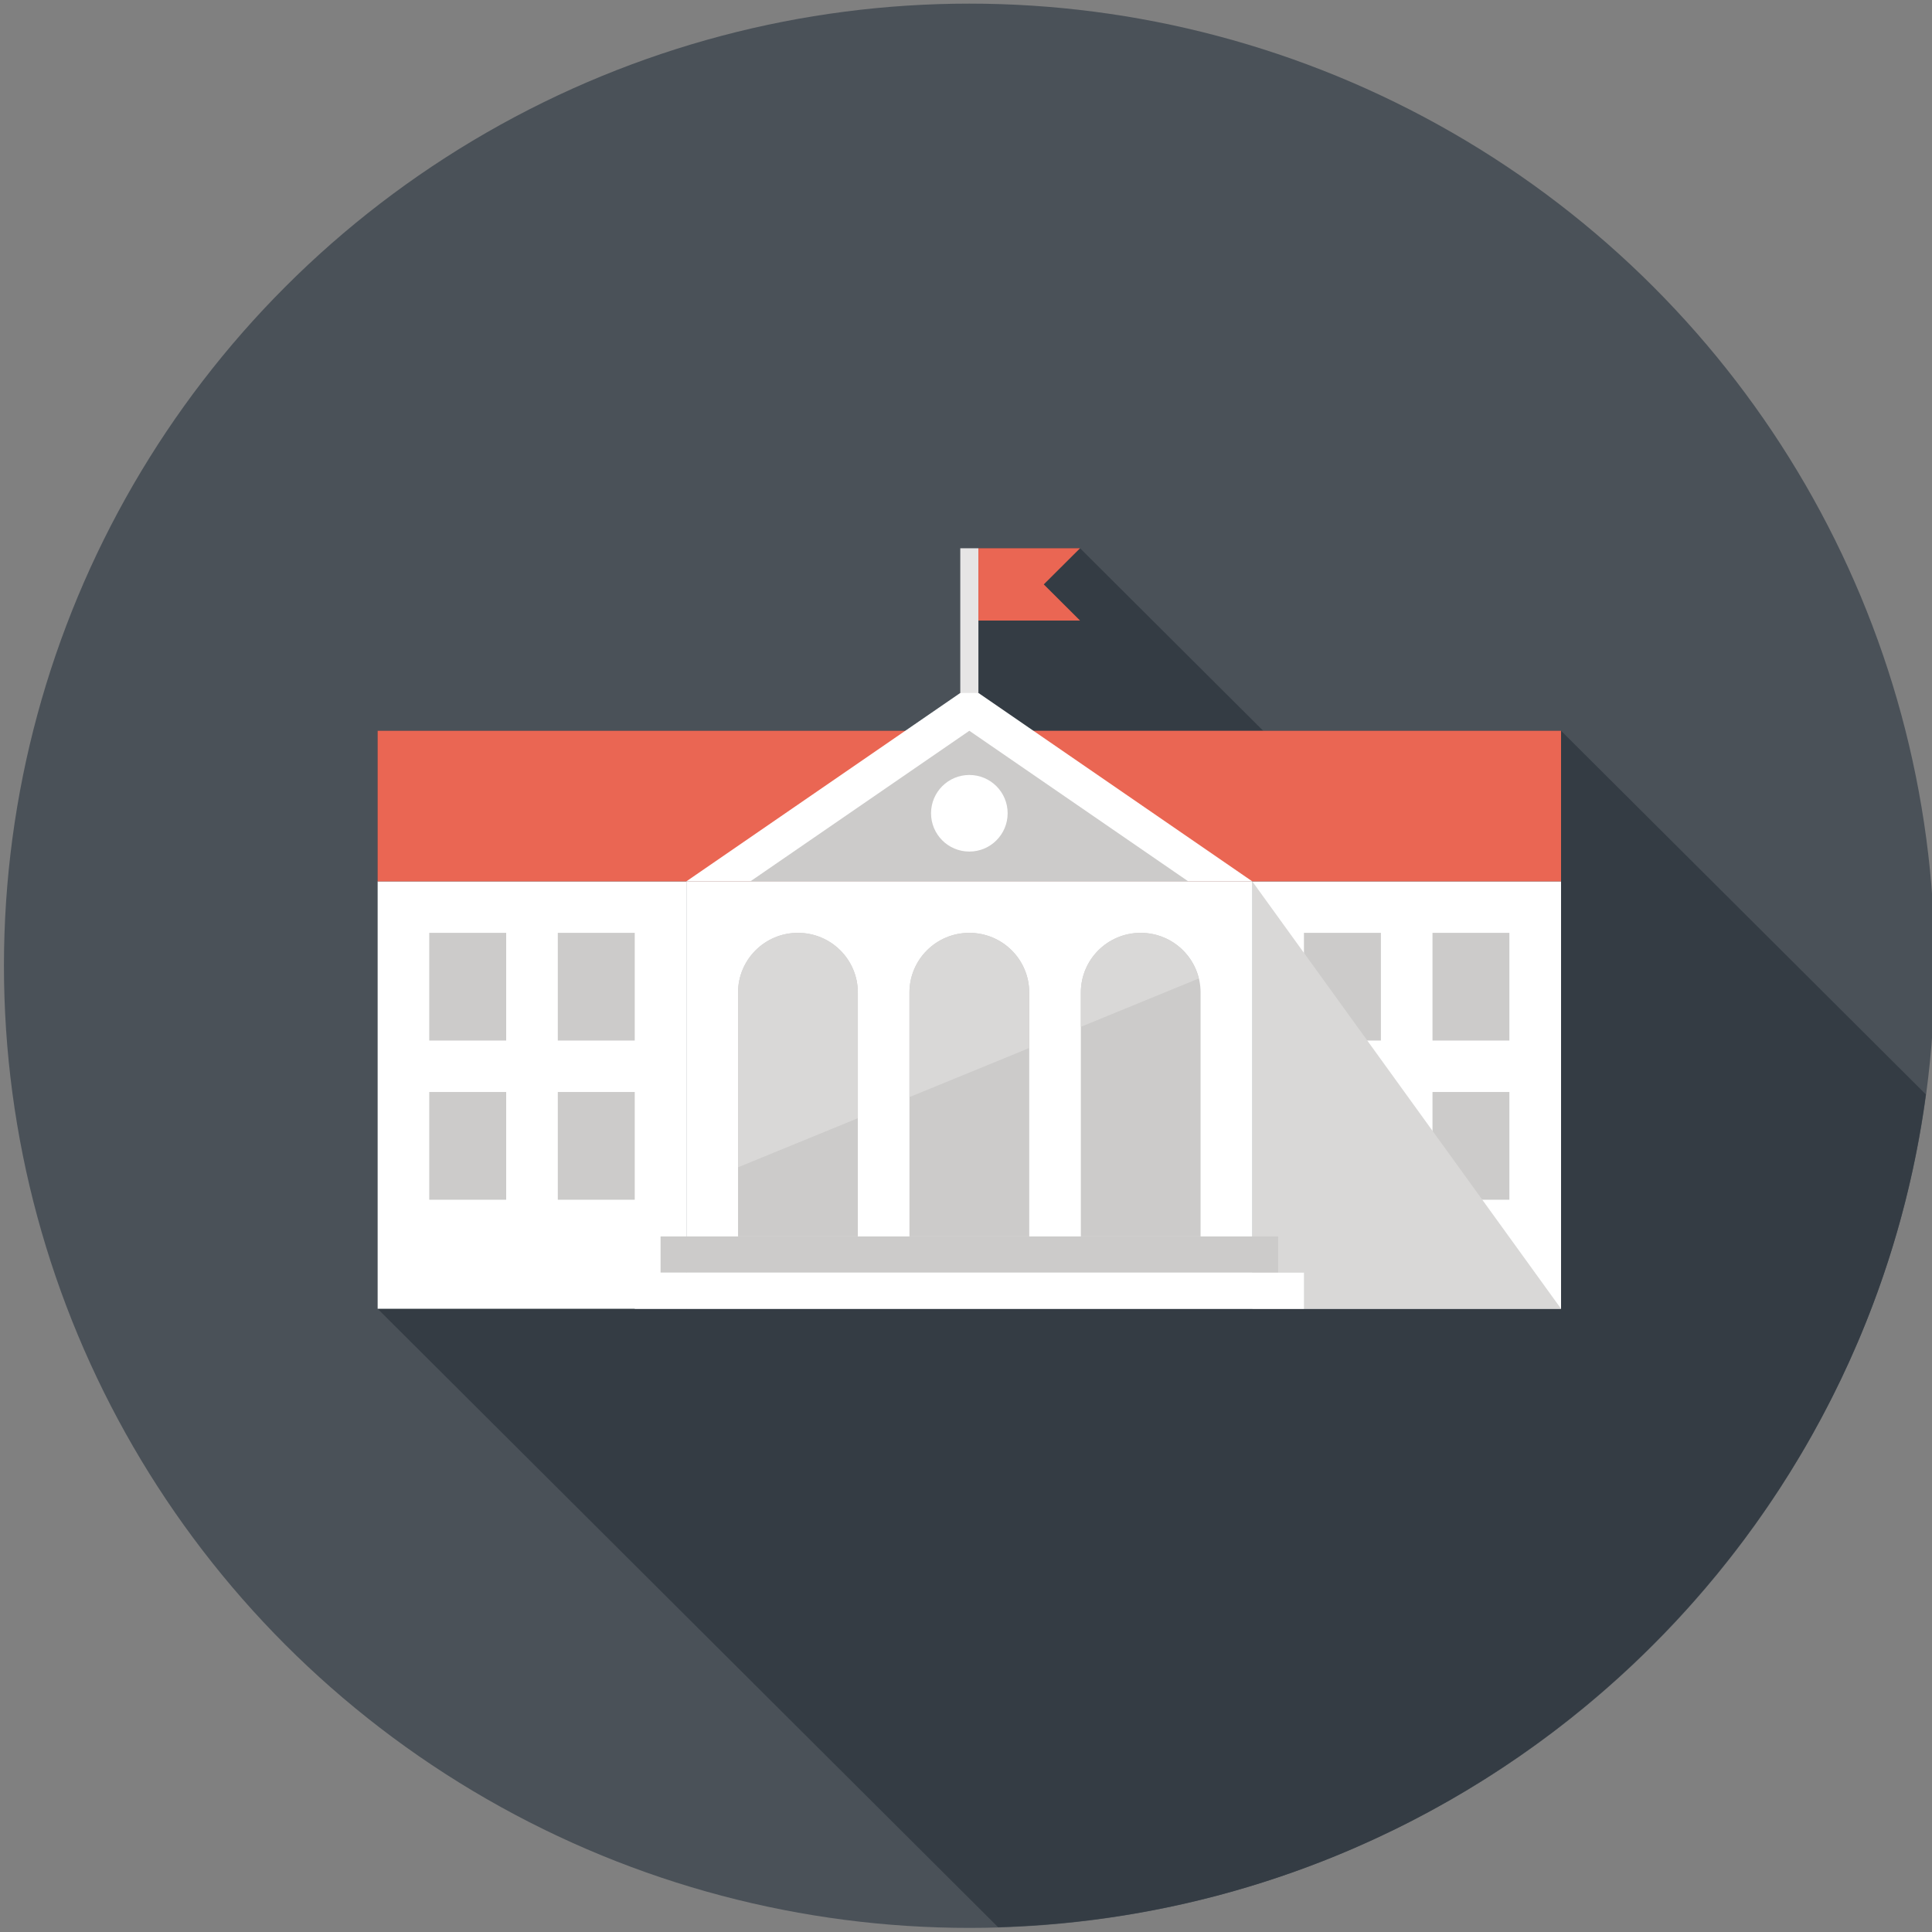 <?xml version="1.0" encoding="utf-8"?>
<!-- Generator: Adobe Illustrator 17.0.0, SVG Export Plug-In . SVG Version: 6.00 Build 0)  -->
<!DOCTYPE svg PUBLIC "-//W3C//DTD SVG 1.1//EN" "http://www.w3.org/Graphics/SVG/1.1/DTD/svg11.dtd">
<svg version="1.1" id="Layer_1" xmlns="http://www.w3.org/2000/svg" xmlns:xlink="http://www.w3.org/1999/xlink" x="0px" y="0px"
	 width="74px" height="74px" viewBox="0 0 74 74" enable-background="new 0 0 74 74" xml:space="preserve">
<rect x="0" y="0" width="74" height="74" fill="#808080" stroke="none"/>
<g>
	<ellipse fill="#4A5158" cx="37.128" cy="36.991" rx="36.977" ry="36.852"/>
	<path fill="#343C44" d="M73.765,41.918L59.792,27.99H48.383l-7.014-6.991h-4.59v5.545l-2.104,1.446h-20.21v10.942v11.198
		l23.764,23.685C56.475,73.283,71.397,59.584,73.765,41.918z"/>
	<g>
		<g>
			<rect x="47.965" y="33.758" fill="#FFFFFF" width="11.827" height="16.371"/>
			<g>
				<rect x="49.944" y="35.73" fill="#CCCBCA" width="2.947" height="4.125"/>
				<rect x="49.944" y="41.826" fill="#CCCBCA" width="2.947" height="4.127"/>
				<rect x="54.868" y="35.73" fill="#CCCBCA" width="2.945" height="4.125"/>
				<rect x="54.868" y="41.826" fill="#CCCBCA" width="2.945" height="4.127"/>
			</g>
			<polygon fill="#D9D8D7" points="47.965,33.758 47.965,50.129 59.792,50.129 			"/>
		</g>
		<g>
			<rect x="14.464" y="33.758" fill="#FFFFFF" width="11.825" height="16.371"/>
			<g>
				<rect x="16.441" y="35.73" fill="#CCCBCA" width="2.947" height="4.125"/>
				<rect x="16.441" y="41.826" fill="#CCCBCA" width="2.947" height="4.127"/>
				<rect x="21.365" y="35.73" fill="#CCCBCA" width="2.947" height="4.125"/>
				<rect x="21.365" y="41.826" fill="#CCCBCA" width="2.947" height="4.127"/>
			</g>
		</g>
		<rect x="14.464" y="27.99" fill="#EA6653" width="45.328" height="5.768"/>
		<g>
			<rect x="26.289" y="33.758" fill-rule="evenodd" clip-rule="evenodd" fill="#FFFFFF" width="21.675" height="16.371"/>
			<polygon fill-rule="evenodd" clip-rule="evenodd" fill="#FFFFFF" points="37.128,26.302 26.289,33.758 47.965,33.758 			"/>
			<polygon fill-rule="evenodd" clip-rule="evenodd" fill="#CCCBCA" points="28.741,33.758 45.513,33.758 37.128,27.99 			"/>
			<circle fill="#FFFFFF" cx="37.128" cy="31.15" r="1.467"/>
			<g>
				<path fill="#CCCBCA" d="M30.561,35.73c-1.265,0-2.292,1.022-2.292,2.286v9.342h4.588v-9.342
					C32.857,36.752,31.83,35.73,30.561,35.73z"/>
				<path fill="#CCCBCA" d="M37.126,35.73c-1.265,0-2.292,1.022-2.292,2.286v9.342h4.588v-9.342
					C39.422,36.752,38.393,35.73,37.126,35.73z"/>
				<path fill="#CCCBCA" d="M43.691,35.73c-1.267,0-2.292,1.022-2.292,2.286v9.342h4.586v-9.342
					C45.985,36.752,44.958,35.73,43.691,35.73z"/>
			</g>
			<rect x="25.301" y="47.359" fill-rule="evenodd" clip-rule="evenodd" fill="#CCCBCA" width="23.655" height="1.387"/>
			<rect x="24.312" y="48.746" fill-rule="evenodd" clip-rule="evenodd" fill="#FFFFFF" width="25.632" height="1.383"/>
		</g>
		<g>
			<rect x="36.78" y="20.999" fill="#E6E5E5" width="0.695" height="5.543"/>
			<polygon fill="#EA6653" points="41.369,20.999 37.475,20.999 37.475,23.769 41.369,23.769 39.979,22.384 			"/>
		</g>
		<g>
			<path fill="#D9D8D7" d="M43.691,35.73c-1.267,0-2.292,1.022-2.292,2.286v1.314l4.517-1.852
				C45.672,36.476,44.772,35.73,43.691,35.73z"/>
			<path fill="#D9D8D7" d="M32.857,42.83v-4.814c0-1.265-1.027-2.286-2.296-2.286c-1.265,0-2.292,1.022-2.292,2.286v6.694
				L32.857,42.83z"/>
			<path fill="#D9D8D7" d="M39.422,38.017c0-1.265-1.029-2.286-2.296-2.286c-1.265,0-2.292,1.022-2.292,2.286v4.004l4.588-1.879
				V38.017z"/>
		</g>
	</g>
</g>
</svg>
